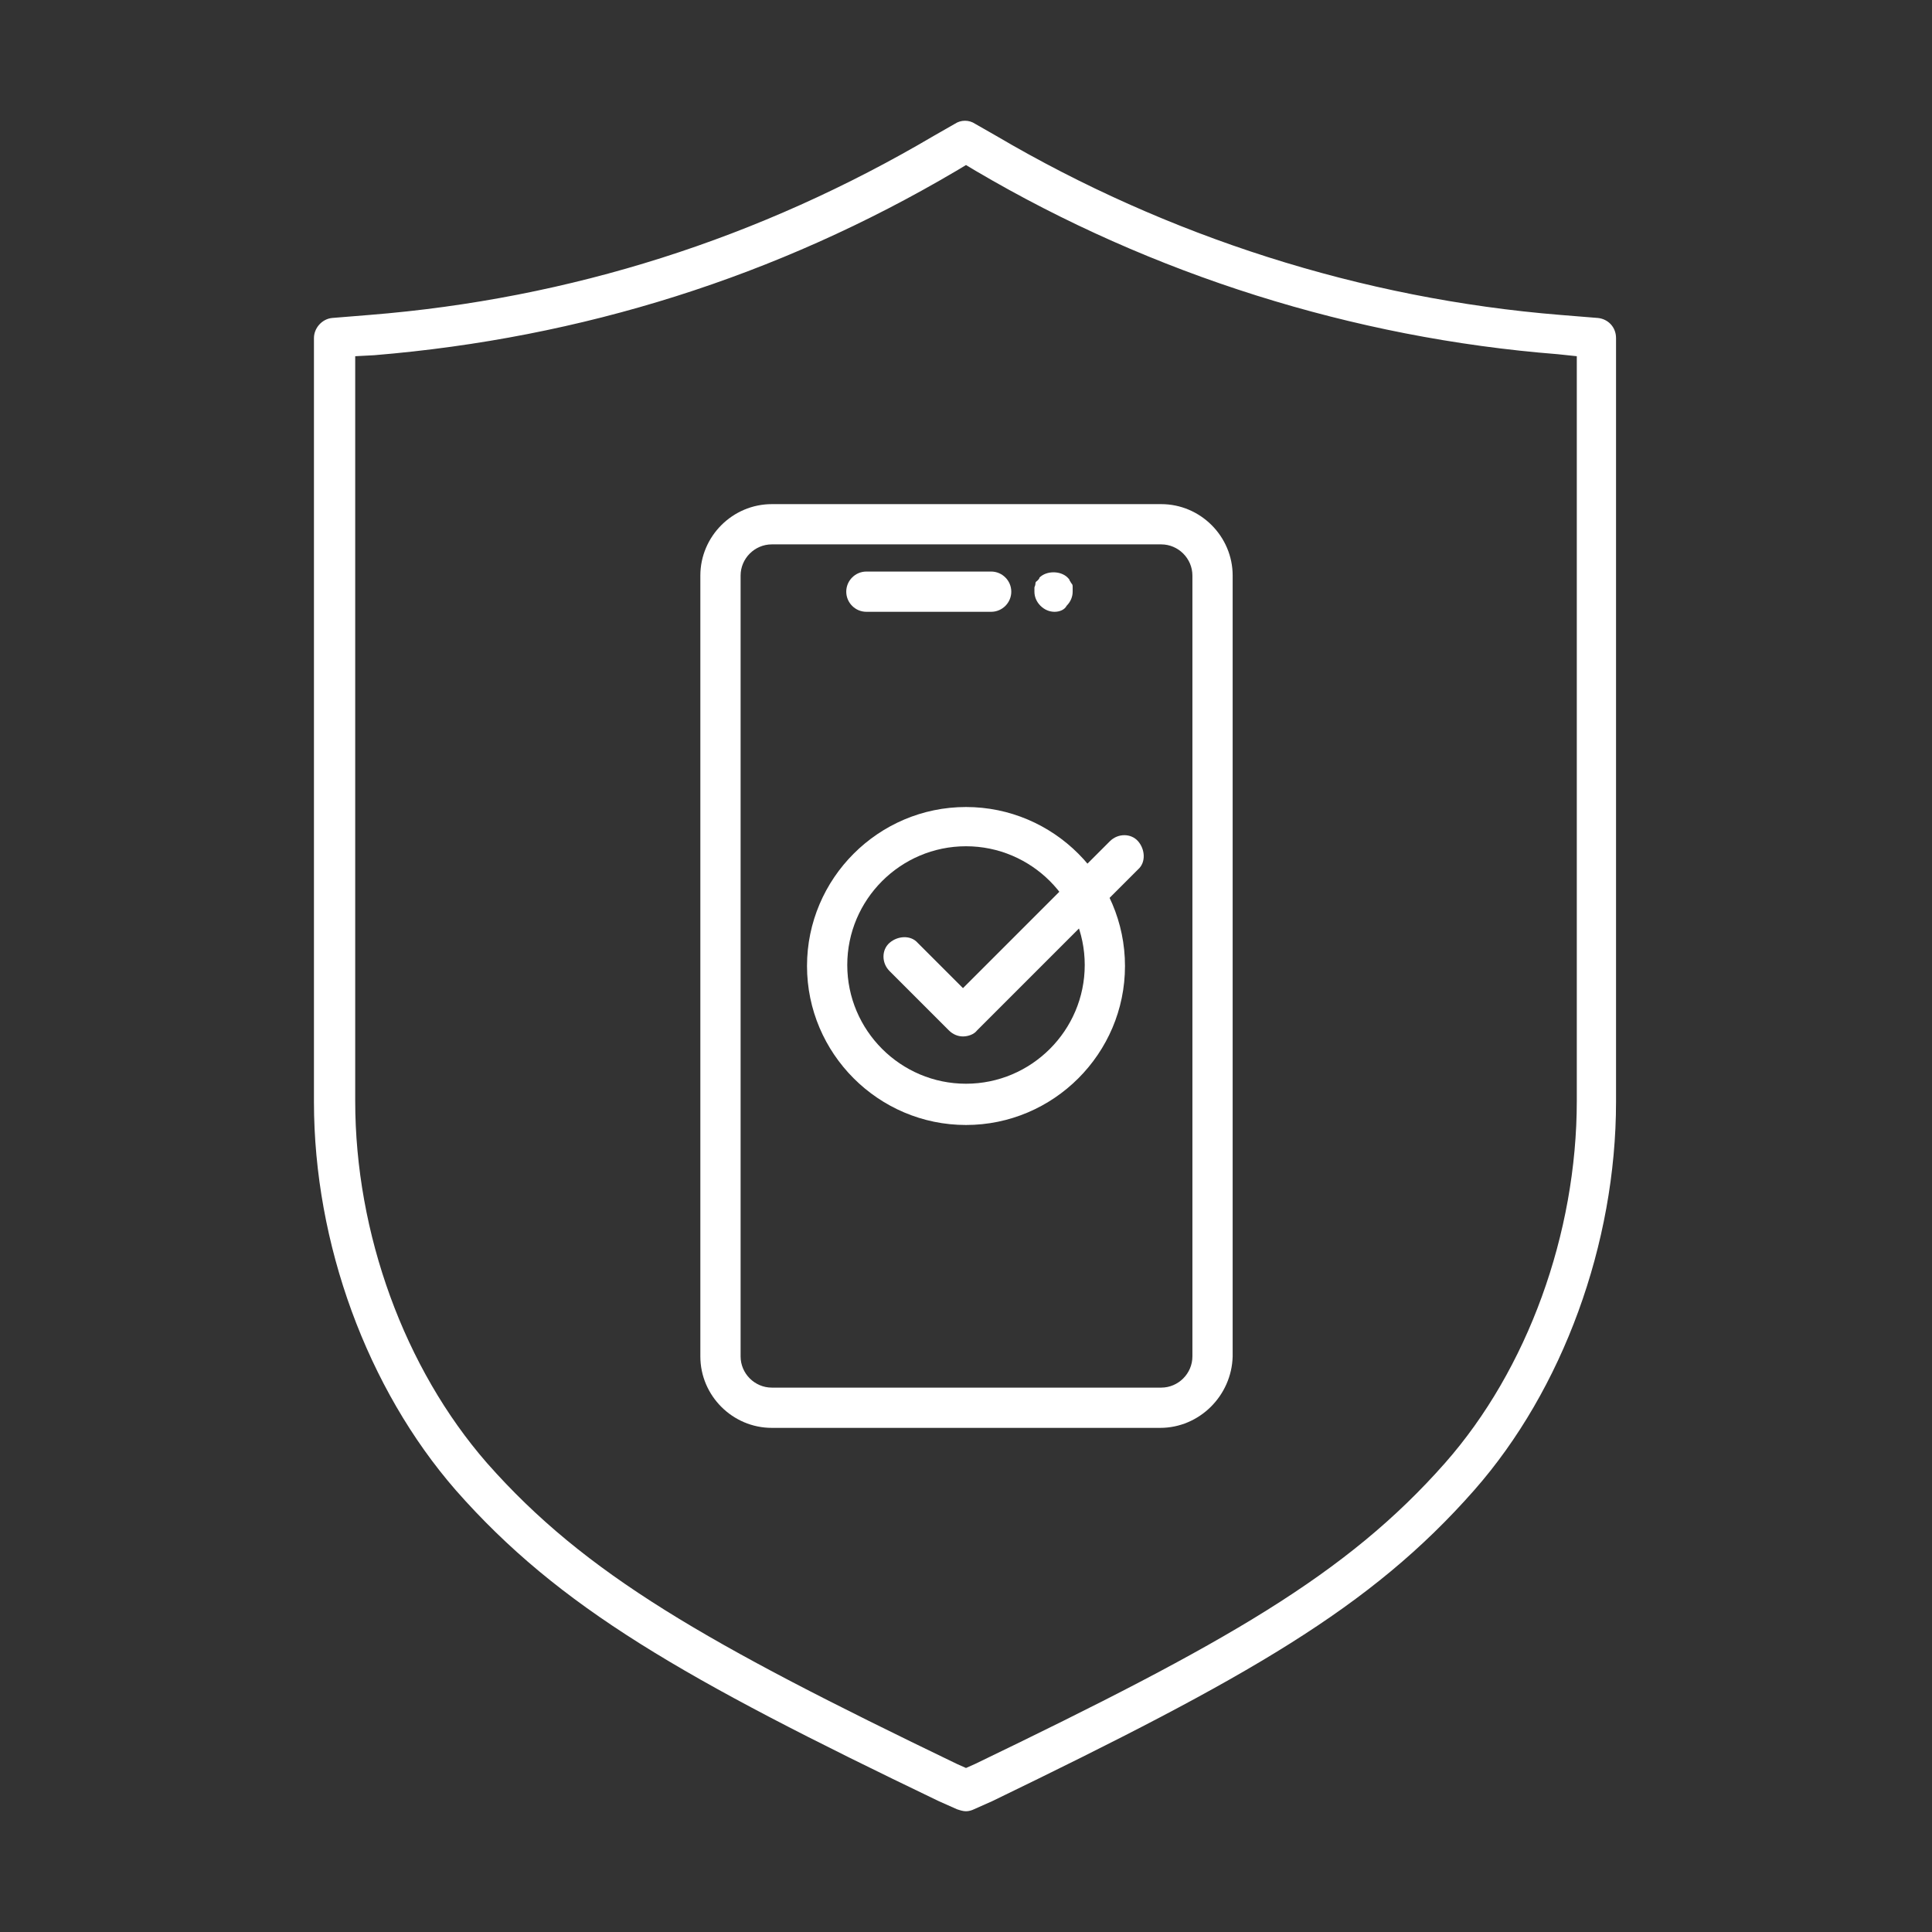 <?xml version="1.0" encoding="utf-8"?>
<!-- Generator: Adobe Illustrator 27.7.0, SVG Export Plug-In . SVG Version: 6.00 Build 0)  -->
<svg version="1.1" id="Security_Networking" xmlns="http://www.w3.org/2000/svg" xmlns:xlink="http://www.w3.org/1999/xlink"
	 x="0px" y="0px" viewBox="0 0 192 192" style="enable-background:new 0 0 192 192;" xml:space="preserve">
<rect x="0" y="0" width="192" height="192" fill="#333333" stroke="none"/>
<style type="text/css">
	.st0{fill:#FFFFFF;}
</style>
<path class="st0" d="M96,180c-0.3,0-0.6-0.1-0.9-0.2l-1.8-0.8c-25.4-12.2-37.7-19.2-48-30.9c-8.8-10.1-14.1-24.5-14.1-38.6V33.6
	c0-1,0.8-1.9,1.8-2l3.7-0.3c20-1.6,38.8-7.6,56.1-17.8l2.1-1.2c0.6-0.4,1.4-0.4,2,0l2.1,1.2c17,10,36.3,16.2,56.1,17.8l3.7,0.3
	c1,0.1,1.8,0.9,1.8,2v75.9c0,14.1-5.3,28.6-14.1,38.6c-10.3,11.7-22.5,18.6-47.9,30.9l-1.8,0.8C96.6,179.9,96.3,180,96,180L96,180z
	 M35.3,35.4v74c0,13.2,4.9,26.6,13.1,36c9.8,11.1,21.8,17.9,46.7,29.9l0.9,0.4l0.9-0.4c24.9-12,36.9-18.8,46.7-29.9
	c8.2-9.3,13.1-22.8,13.1-36v-74l-1.9-0.2C134.5,33.6,114.5,27.3,97,17l-1-0.6L95,17C77.2,27.5,57.8,33.6,37.2,35.3
	C37.2,35.3,35.3,35.4,35.3,35.4z"/>
<path class="st0" d="M115.3,141.9H76.7c-3.9,0-7.1-3.2-7.1-7.1V57.2c0-3.9,3.2-7.1,7.1-7.1h38.7c3.9,0,7.1,3.2,7.1,7.1v77.6
	C122.4,138.7,119.2,141.9,115.3,141.9L115.3,141.9z M76.7,54.1c-1.7,0-3.1,1.4-3.1,3.1v77.6c0,1.7,1.4,3.1,3.1,3.1h38.7
	c1.7,0,3.1-1.4,3.1-3.1V57.2c0-1.7-1.4-3.1-3.1-3.1C115.3,54.1,76.7,54.1,76.7,54.1z"/>
<path class="st0" d="M98.5,60.8H86.1c-1.1,0-2-0.9-2-2s0.9-2,2-2h12.4c1.1,0,2,0.9,2,2S99.6,60.8,98.5,60.8z"/>
<path class="st0" d="M104.8,60.8c-0.5,0-1-0.2-1.4-0.6s-0.6-0.9-0.6-1.4c0-0.1,0-0.3,0-0.4s0.1-0.2,0.1-0.4s0.1-0.2,0.2-0.3
	c0.1-0.1,0.2-0.2,0.2-0.3c0.7-0.7,2.1-0.7,2.8,0c0.1,0.1,0.2,0.2,0.2,0.3c0.1,0.1,0.1,0.2,0.2,0.3s0.1,0.2,0.1,0.4
	c0,0.1,0,0.3,0,0.4c0,0.5-0.2,1-0.6,1.4C105.8,60.6,105.3,60.8,104.8,60.8L104.8,60.8z"/>
<path class="st0" d="M96,111.8c-8.7,0-15.8-7.1-15.8-15.8S87.3,80.2,96,80.2s15.8,7.1,15.8,15.8S104.7,111.8,96,111.8z M96,84.1
	c-6.5,0-11.8,5.3-11.8,11.8s5.3,11.8,11.8,11.8s11.8-5.3,11.8-11.8S102.5,84.1,96,84.1z"/>
<path class="st0" d="M95.7,103c-0.5,0-1-0.2-1.4-0.6l-5.9-5.9c-0.8-0.8-0.8-2.1,0-2.8s2.1-0.8,2.8,0l4.5,4.5l14.6-14.6
	c0.8-0.8,2.1-0.8,2.8,0s0.8,2.1,0,2.8l-16,16C96.8,102.8,96.2,103,95.7,103L95.7,103z"/>
</svg>
